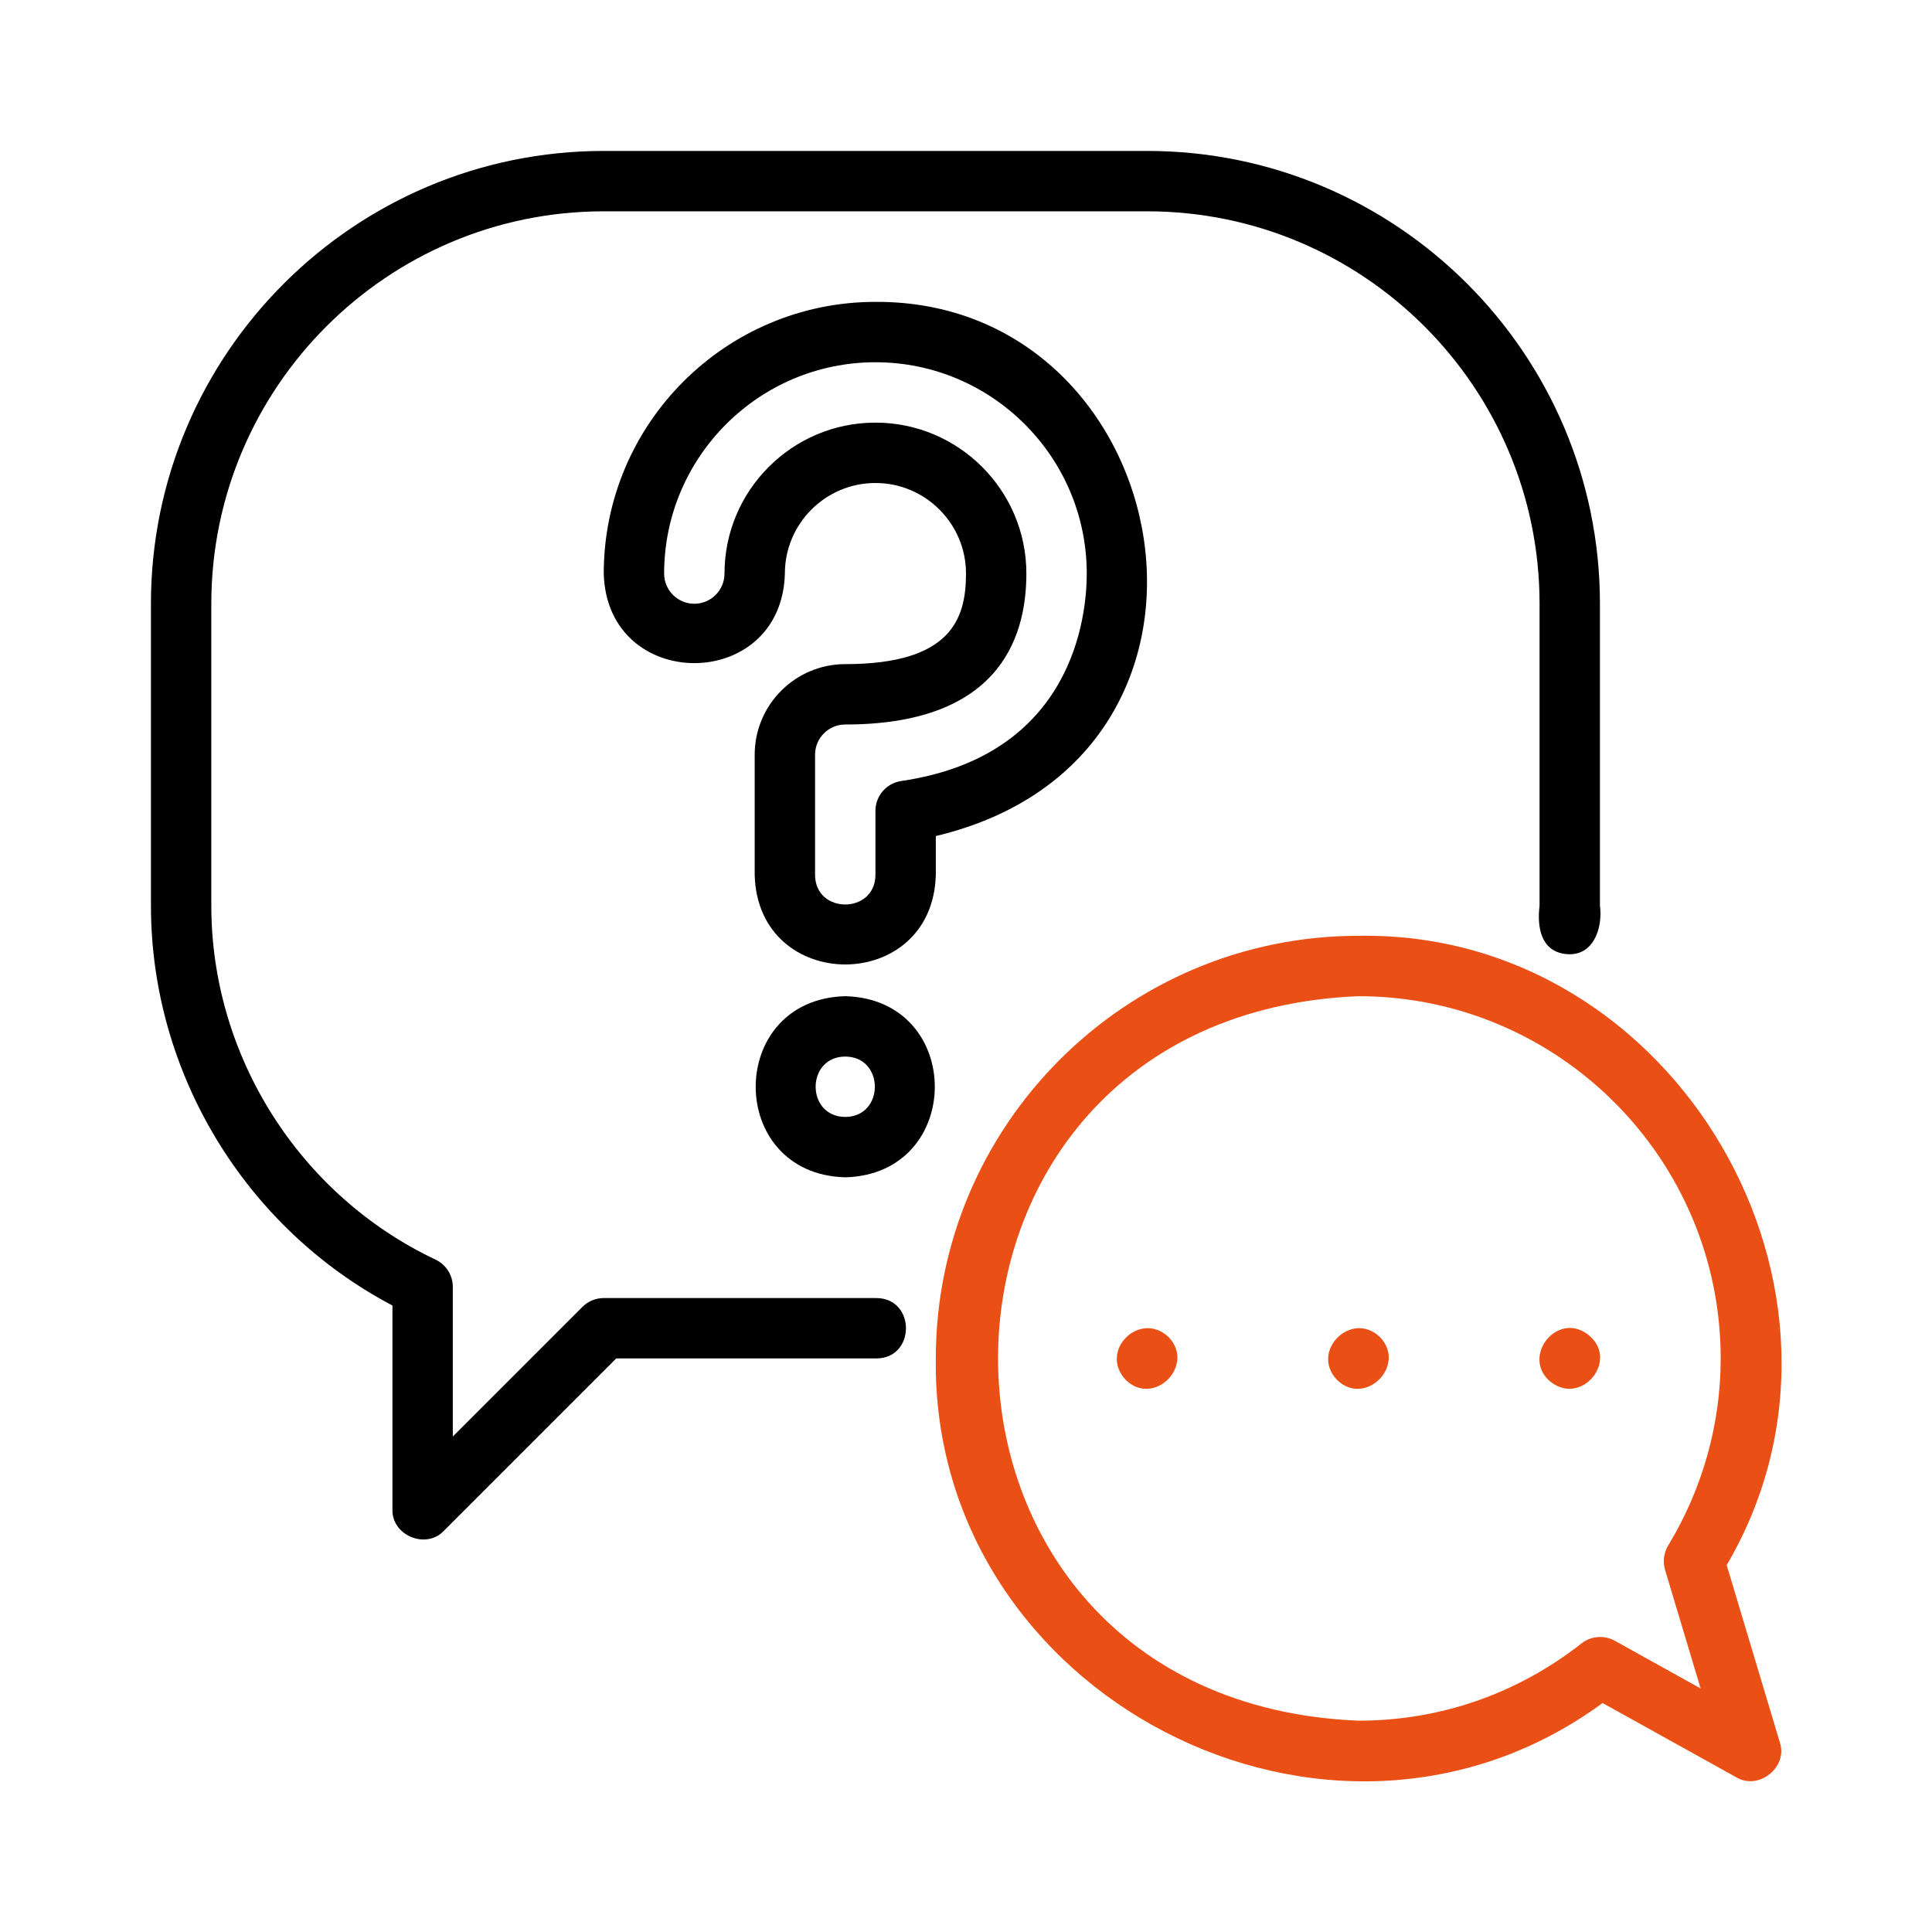 <svg width="64" height="64" viewBox="0 0 64 64" fill="none" xmlns="http://www.w3.org/2000/svg">
<path d="M28 22C26.346 22 25 23.346 25 25V28.982C25.103 32.938 30.897 32.938 31 28.982L31 27.695C41.983 25.085 39.055 9.947 29 10C24.037 10 20 14.037 20 19C20.106 22.957 25.896 22.955 26 19C26 17.346 27.346 16 29 16C30.654 16 32 17.346 32 19C32 20.483 31.524 22 28 22ZM29 14C26.243 14 24 16.243 24 19C24 19.552 23.552 20 23 20C22.448 20 22 19.552 22 19C22 15.141 25.141 12 29 12C32.859 12 36 15.141 36 19C36 20.4 35.557 25.036 29.855 25.872C29.364 25.944 29 26.365 29 26.861V28.982C28.995 30.286 27.006 30.293 27 28.982L27 25C27 24.448 27.448 24 28 24C32.959 24 34 21.281 34 19C34 16.243 31.757 14 29 14ZM28 33C24.044 33.104 24.045 38.897 28 39C31.956 38.896 31.955 33.103 28 33ZM28 37C26.692 36.994 26.693 35.006 28 35C29.308 35.006 29.307 36.994 28 37Z" fill="black"/>
<path d="M29.03 43H20C19.734 43 19.48 43.105 19.293 43.293L15 47.586V42.63C15 42.243 14.777 41.892 14.428 41.727C9.916 39.589 7 34.986 7 30V20C7 12.832 12.832 7 20 7H38C45.168 7 51 12.832 51 20V30C50.915 30.698 51.034 31.521 51.884 31.605C52.78 31.694 53.1 30.75 53 30L53 20C53 11.729 46.272 5 38 5H20C11.729 5 5 11.729 5 20V30C5 35.542 8.12 40.673 13 43.247V50C12.972 50.864 14.113 51.34 14.707 50.707L20.414 45H29.03C30.337 44.995 30.338 43.005 29.03 43Z" fill="black"/>
<path d="M58.958 57.713L57.199 51.846C62.513 42.792 55.495 30.818 45 31C37.281 31 31 37.28 31 45C30.851 56.184 44.071 63.031 53.088 56.415L57.515 58.874C58.259 59.323 59.238 58.538 58.958 57.713ZM55.157 52.004L56.335 55.932L53.493 54.352C53.144 54.159 52.708 54.191 52.391 54.439C50.255 56.114 47.7 57 45 57C29.084 56.343 29.082 33.657 45 33C51.617 33 57 38.383 57 45C57 47.176 56.399 49.319 55.26 51.198C55.114 51.44 55.076 51.733 55.157 52.004Z" fill="#EA5016"/>
<path d="M38.71 44.29C37.757 43.398 36.388 44.745 37.29 45.71C38.221 46.62 39.615 45.233 38.71 44.29ZM45.71 44.29C44.768 43.392 43.387 44.762 44.29 45.71C45.221 46.623 46.616 45.229 45.71 44.29ZM52.55 44.17C51.57 43.495 50.452 44.882 51.29 45.71C52.36 46.686 53.734 45 52.55 44.17Z" fill="#EA5016"/>
</svg>
